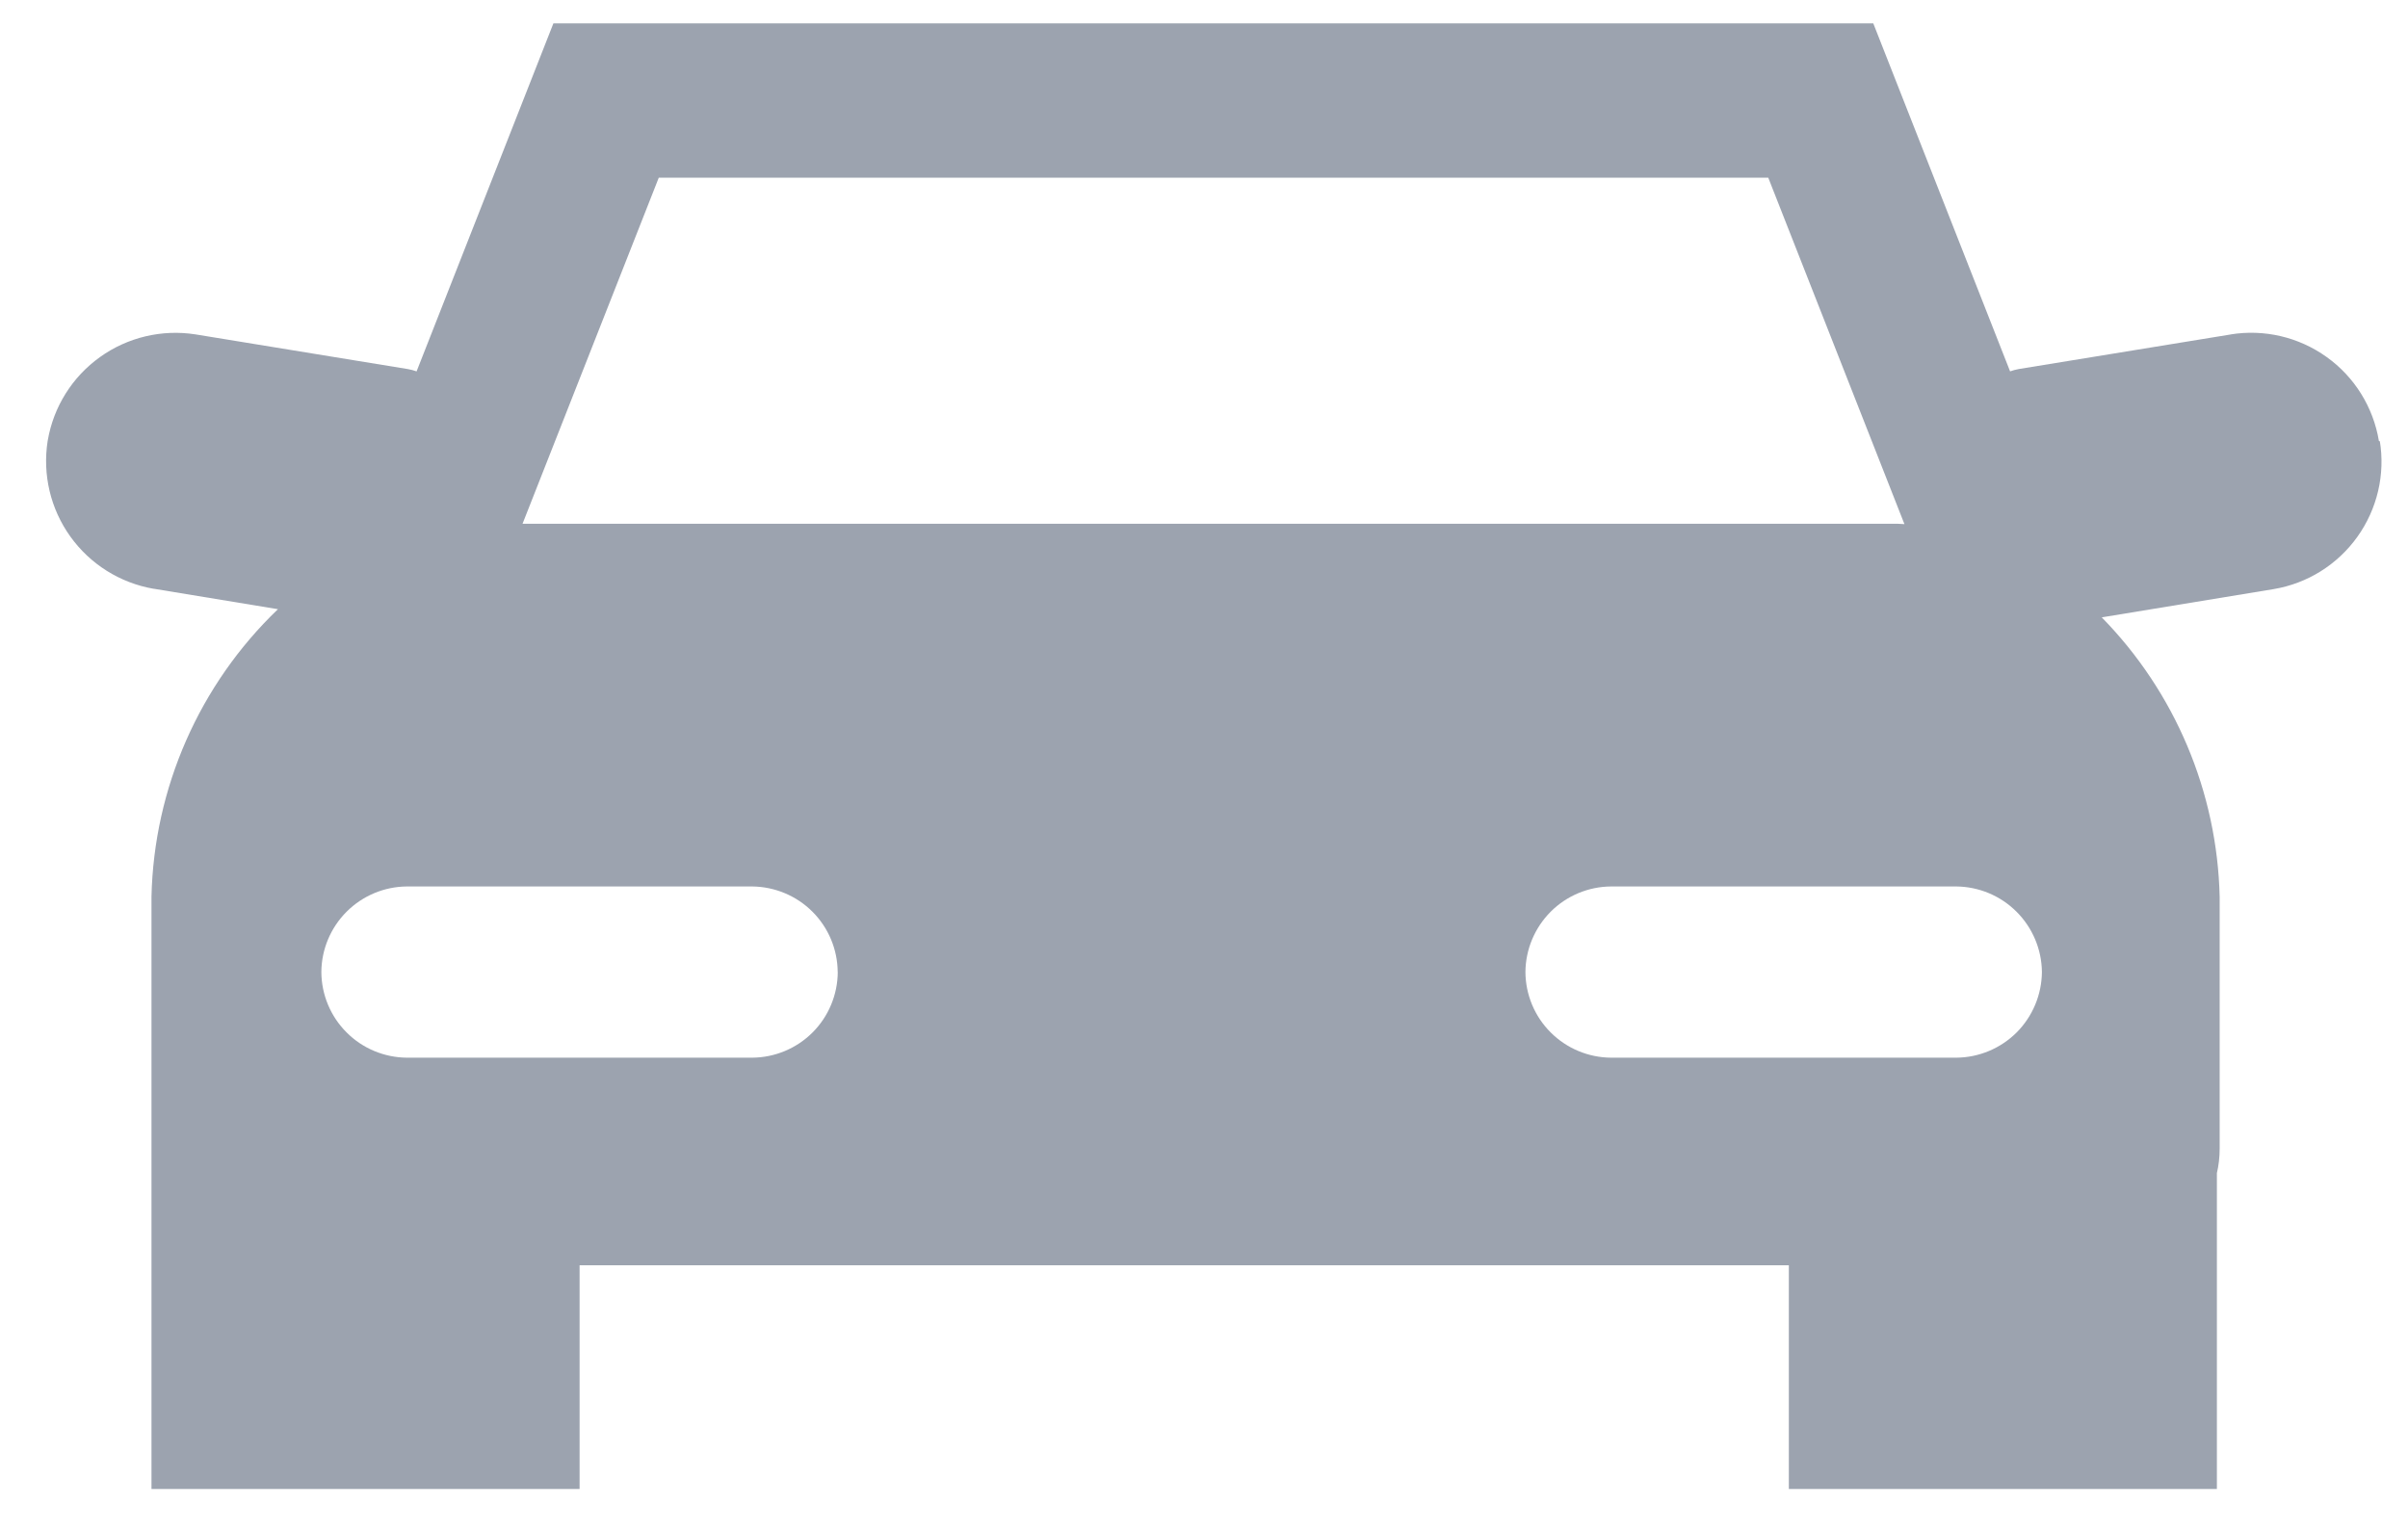 <svg width="33" height="21" viewBox="0 0 33 21" fill="none" xmlns="http://www.w3.org/2000/svg">
<path d="M27.983 13.325C27.98 13.636 27.856 13.933 27.637 14.153C27.417 14.372 27.12 14.497 26.809 14.499H22.079C21.768 14.497 21.471 14.373 21.251 14.153C21.031 13.934 20.907 13.636 20.905 13.325C20.907 13.015 21.032 12.718 21.251 12.498C21.471 12.278 21.768 12.154 22.079 12.152H26.809C27.12 12.155 27.416 12.279 27.636 12.499C27.855 12.718 27.98 13.015 27.983 13.325ZM11.481 13.325C11.479 13.636 11.355 13.934 11.136 14.153C10.916 14.373 10.619 14.497 10.308 14.499H5.577C5.267 14.497 4.969 14.373 4.75 14.153C4.53 13.934 4.406 13.636 4.404 13.325C4.406 13.015 4.53 12.718 4.75 12.498C4.97 12.278 5.267 12.154 5.577 12.152H10.308C10.618 12.155 10.915 12.279 11.134 12.498C11.354 12.718 11.478 13.015 11.48 13.325H11.481ZM9.028 2.436H24.233L26.099 7.185C26.069 7.185 26.04 7.18 26.007 7.18H7.161L9.028 2.436ZM32.601 6.044C32.524 5.581 32.267 5.167 31.885 4.894C31.503 4.62 31.029 4.509 30.565 4.585L30.576 4.584L27.665 5.059C27.623 5.067 27.581 5.078 27.54 5.093L27.547 5.091L25.672 0.32H7.584L5.709 5.091C5.671 5.078 5.633 5.067 5.593 5.06L2.68 4.584C2.22 4.512 1.749 4.623 1.37 4.895C0.991 5.166 0.734 5.576 0.655 6.035L0.653 6.045C0.581 6.506 0.692 6.976 0.964 7.355C1.235 7.734 1.645 7.991 2.104 8.071L2.115 8.072L3.809 8.351C2.733 9.383 2.11 10.8 2.076 12.291V20.412H7.943V17.345H24.515V20.412H30.381V16.081C30.405 15.98 30.419 15.864 30.419 15.744V12.296C30.386 10.859 29.808 9.488 28.801 8.461L28.803 8.463L31.157 8.076C31.62 7.999 32.033 7.741 32.306 7.359C32.579 6.977 32.69 6.503 32.613 6.04L32.615 6.051L32.601 6.044Z" fill="#9CA3AF"/>
</svg>
